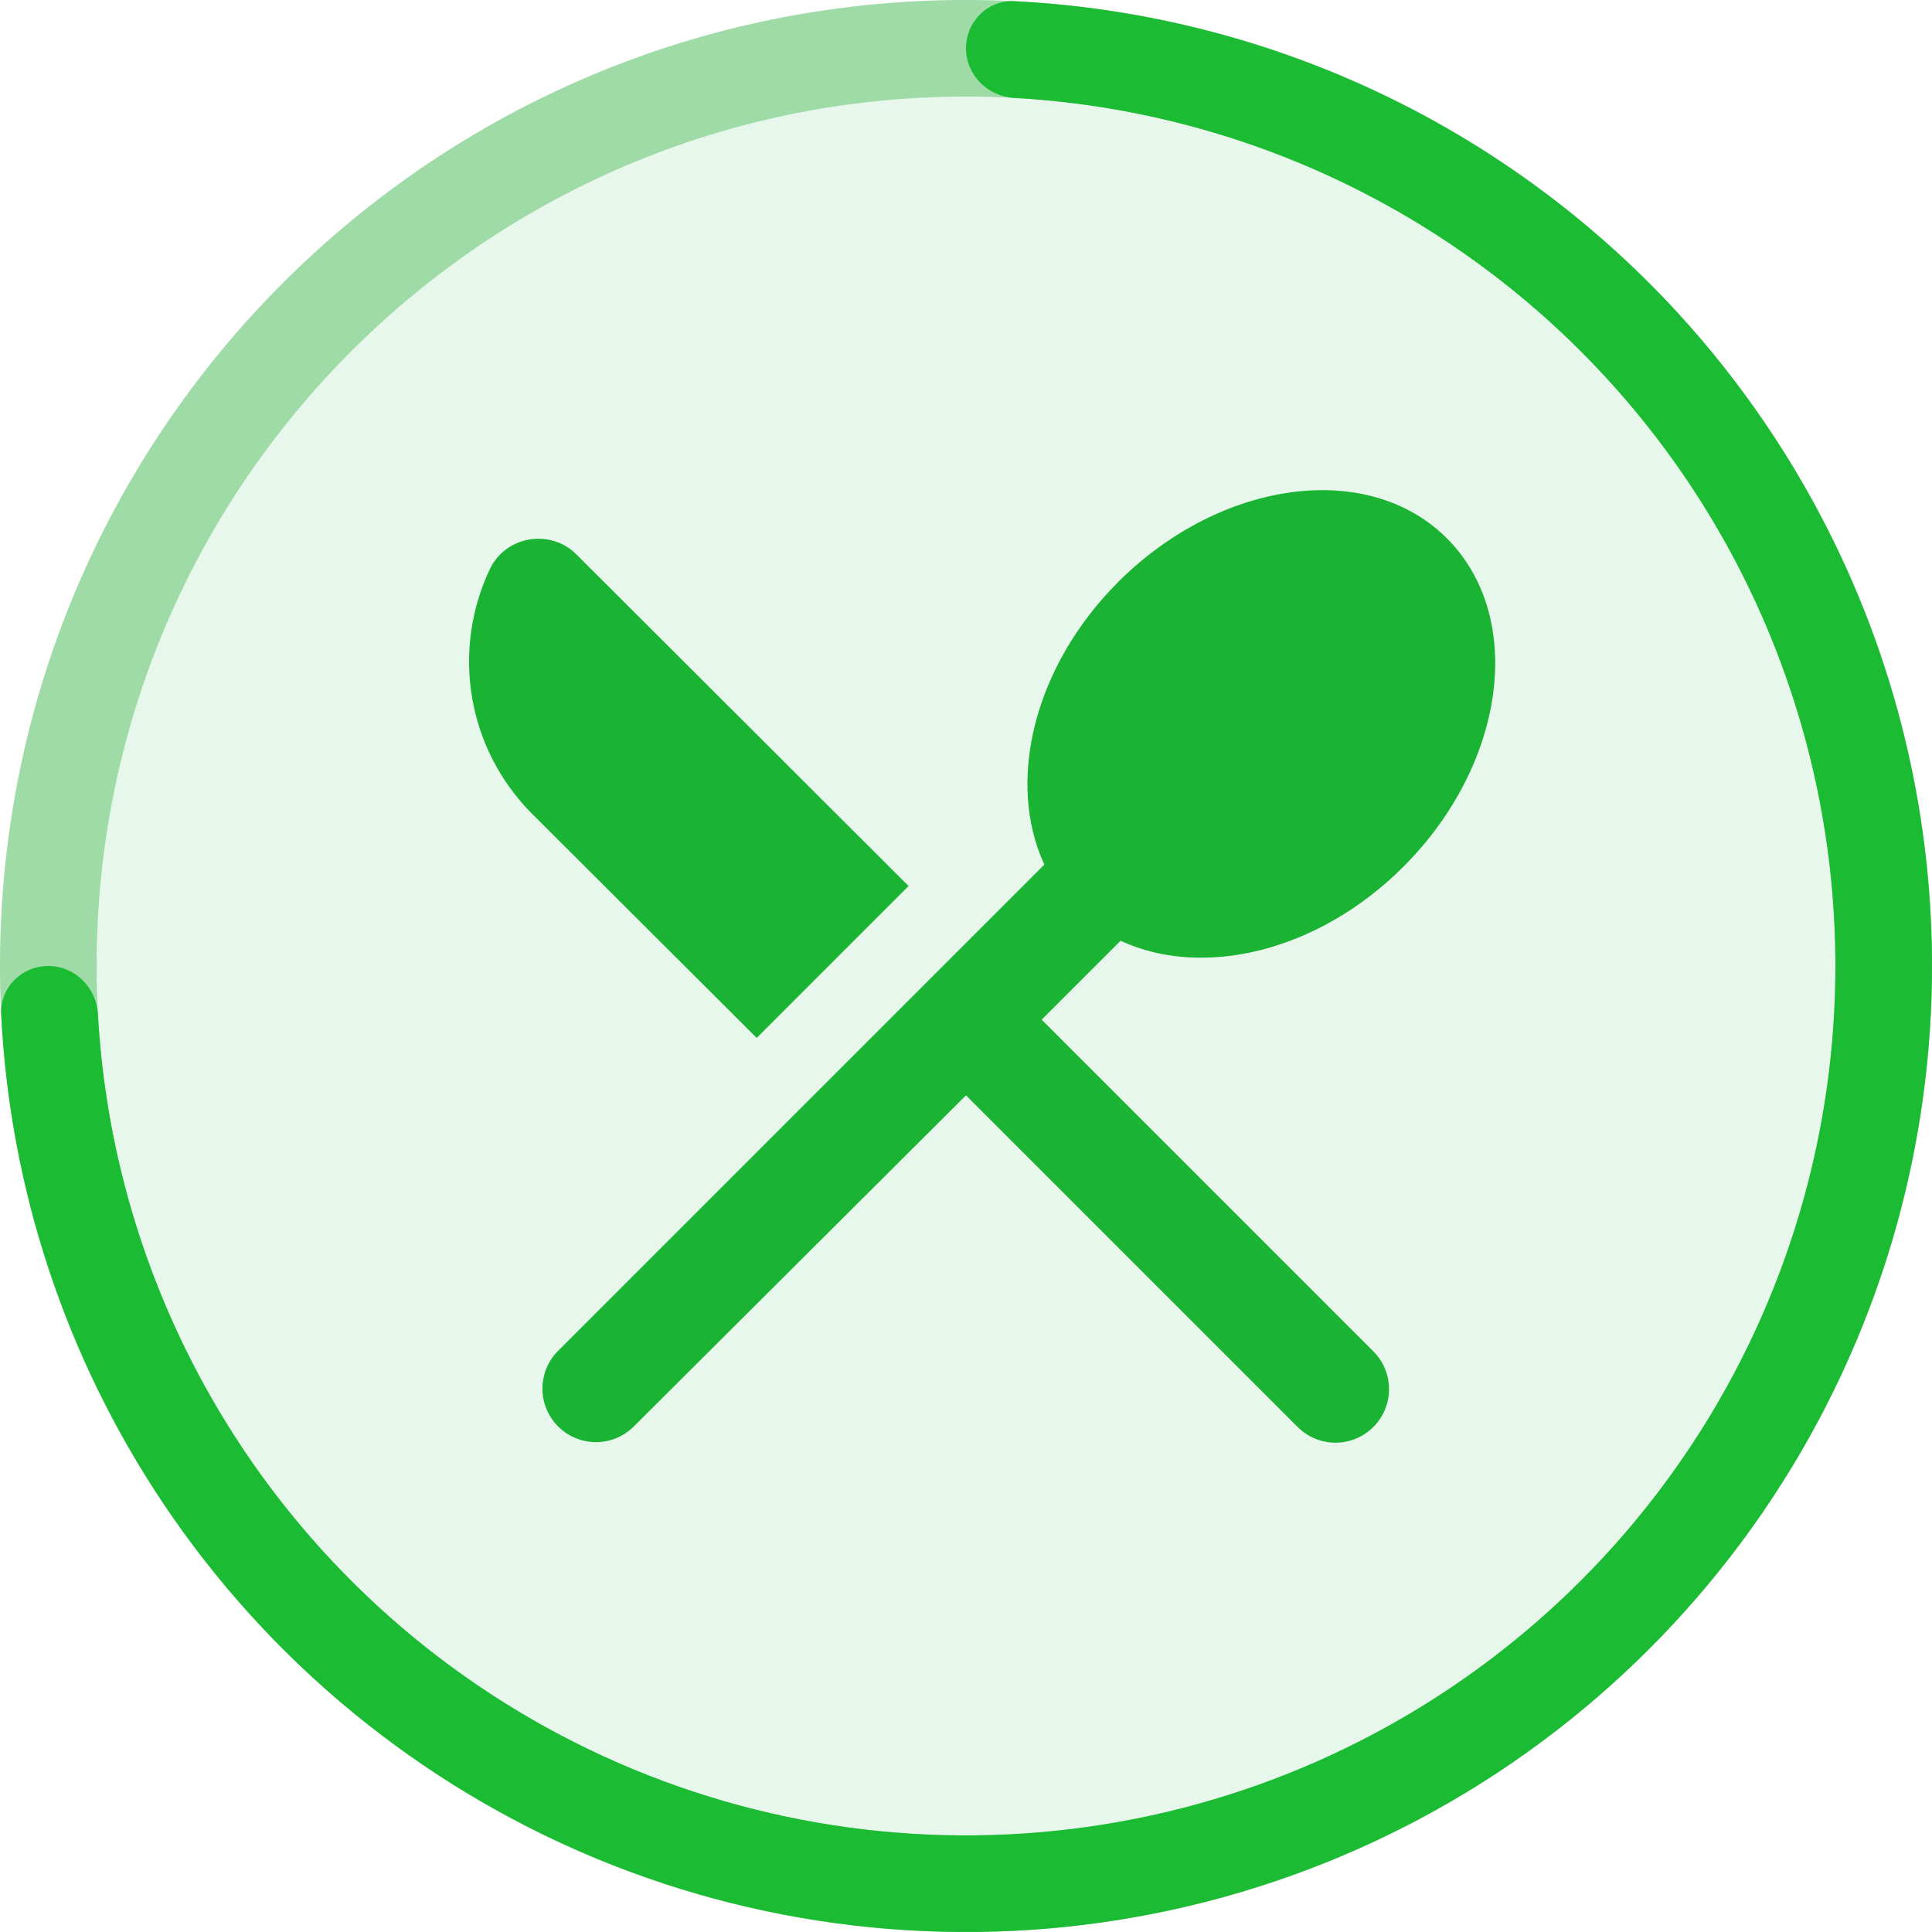 <svg width="36" height="36" viewBox="0 0 36 36" fill="none" xmlns="http://www.w3.org/2000/svg">
<circle cx="18" cy="18" r="18" fill="#1BB333" fill-opacity="0.1"/>
<g clip-path="url(#clip0_3747_10162)">
<path d="M14.1 19.34L16.93 16.51L10.74 10.33C10.26 9.85 9.43 9.98 9.13 10.6C8.42 12.09 8.68 13.92 9.91 15.16L14.1 19.34ZM20.88 17.53C22.41 18.24 24.56 17.74 26.15 16.15C28.06 14.24 28.43 11.5 26.96 10.03C25.5 8.57 22.76 8.93 20.84 10.84C19.25 12.43 18.75 14.58 19.46 16.11L10.4 25.17C10.01 25.56 10.01 26.19 10.4 26.58C10.79 26.97 11.42 26.97 11.81 26.58L18 20.41L24.18 26.59C24.57 26.98 25.2 26.98 25.59 26.59C25.98 26.2 25.98 25.57 25.59 25.18L19.41 19L20.88 17.53Z" fill="#1BB333"/>
</g>
<path d="M36 18C36 27.941 27.941 36 18 36C8.059 36 0 27.941 0 18C0 8.059 8.059 0 18 0C27.941 0 36 8.059 36 18ZM1.8 18C1.8 26.947 9.053 34.2 18 34.2C26.947 34.2 34.2 26.947 34.2 18C34.2 9.053 26.947 1.8 18 1.8C9.053 1.8 1.8 9.053 1.8 18Z" fill="#9EDBA7"/>
<path d="M18 0.9C18 0.403 18.403 -0.002 18.9 0.022C22.144 0.185 25.29 1.223 28 3.034C30.96 5.011 33.267 7.823 34.63 11.112C35.992 14.401 36.349 18.02 35.654 21.512C34.96 25.003 33.245 28.211 30.728 30.728C28.211 33.245 25.003 34.96 21.512 35.654C18.02 36.349 14.401 35.992 11.112 34.63C7.823 33.267 5.011 30.96 3.034 28C1.223 25.29 0.185 22.144 0.022 18.9C-0.002 18.403 0.403 18 0.9 18C1.397 18 1.797 18.403 1.825 18.9C1.986 21.788 2.917 24.586 4.53 27C6.31 29.664 8.84 31.741 11.8 32.967C14.761 34.193 18.018 34.514 21.16 33.889C24.303 33.264 27.189 31.721 29.455 29.455C31.721 27.189 33.264 24.303 33.889 21.16C34.514 18.018 34.193 14.761 32.967 11.8C31.741 8.84 29.664 6.31 27 4.53C24.586 2.917 21.788 1.986 18.9 1.825C18.403 1.797 18 1.397 18 0.9Z" fill="#1BBB33"/>
<defs>
<clipPath id="clip0_3747_10162">
<rect width="24" height="24" fill="white" transform="translate(6 6)"/>
</clipPath>
</defs>
</svg>
